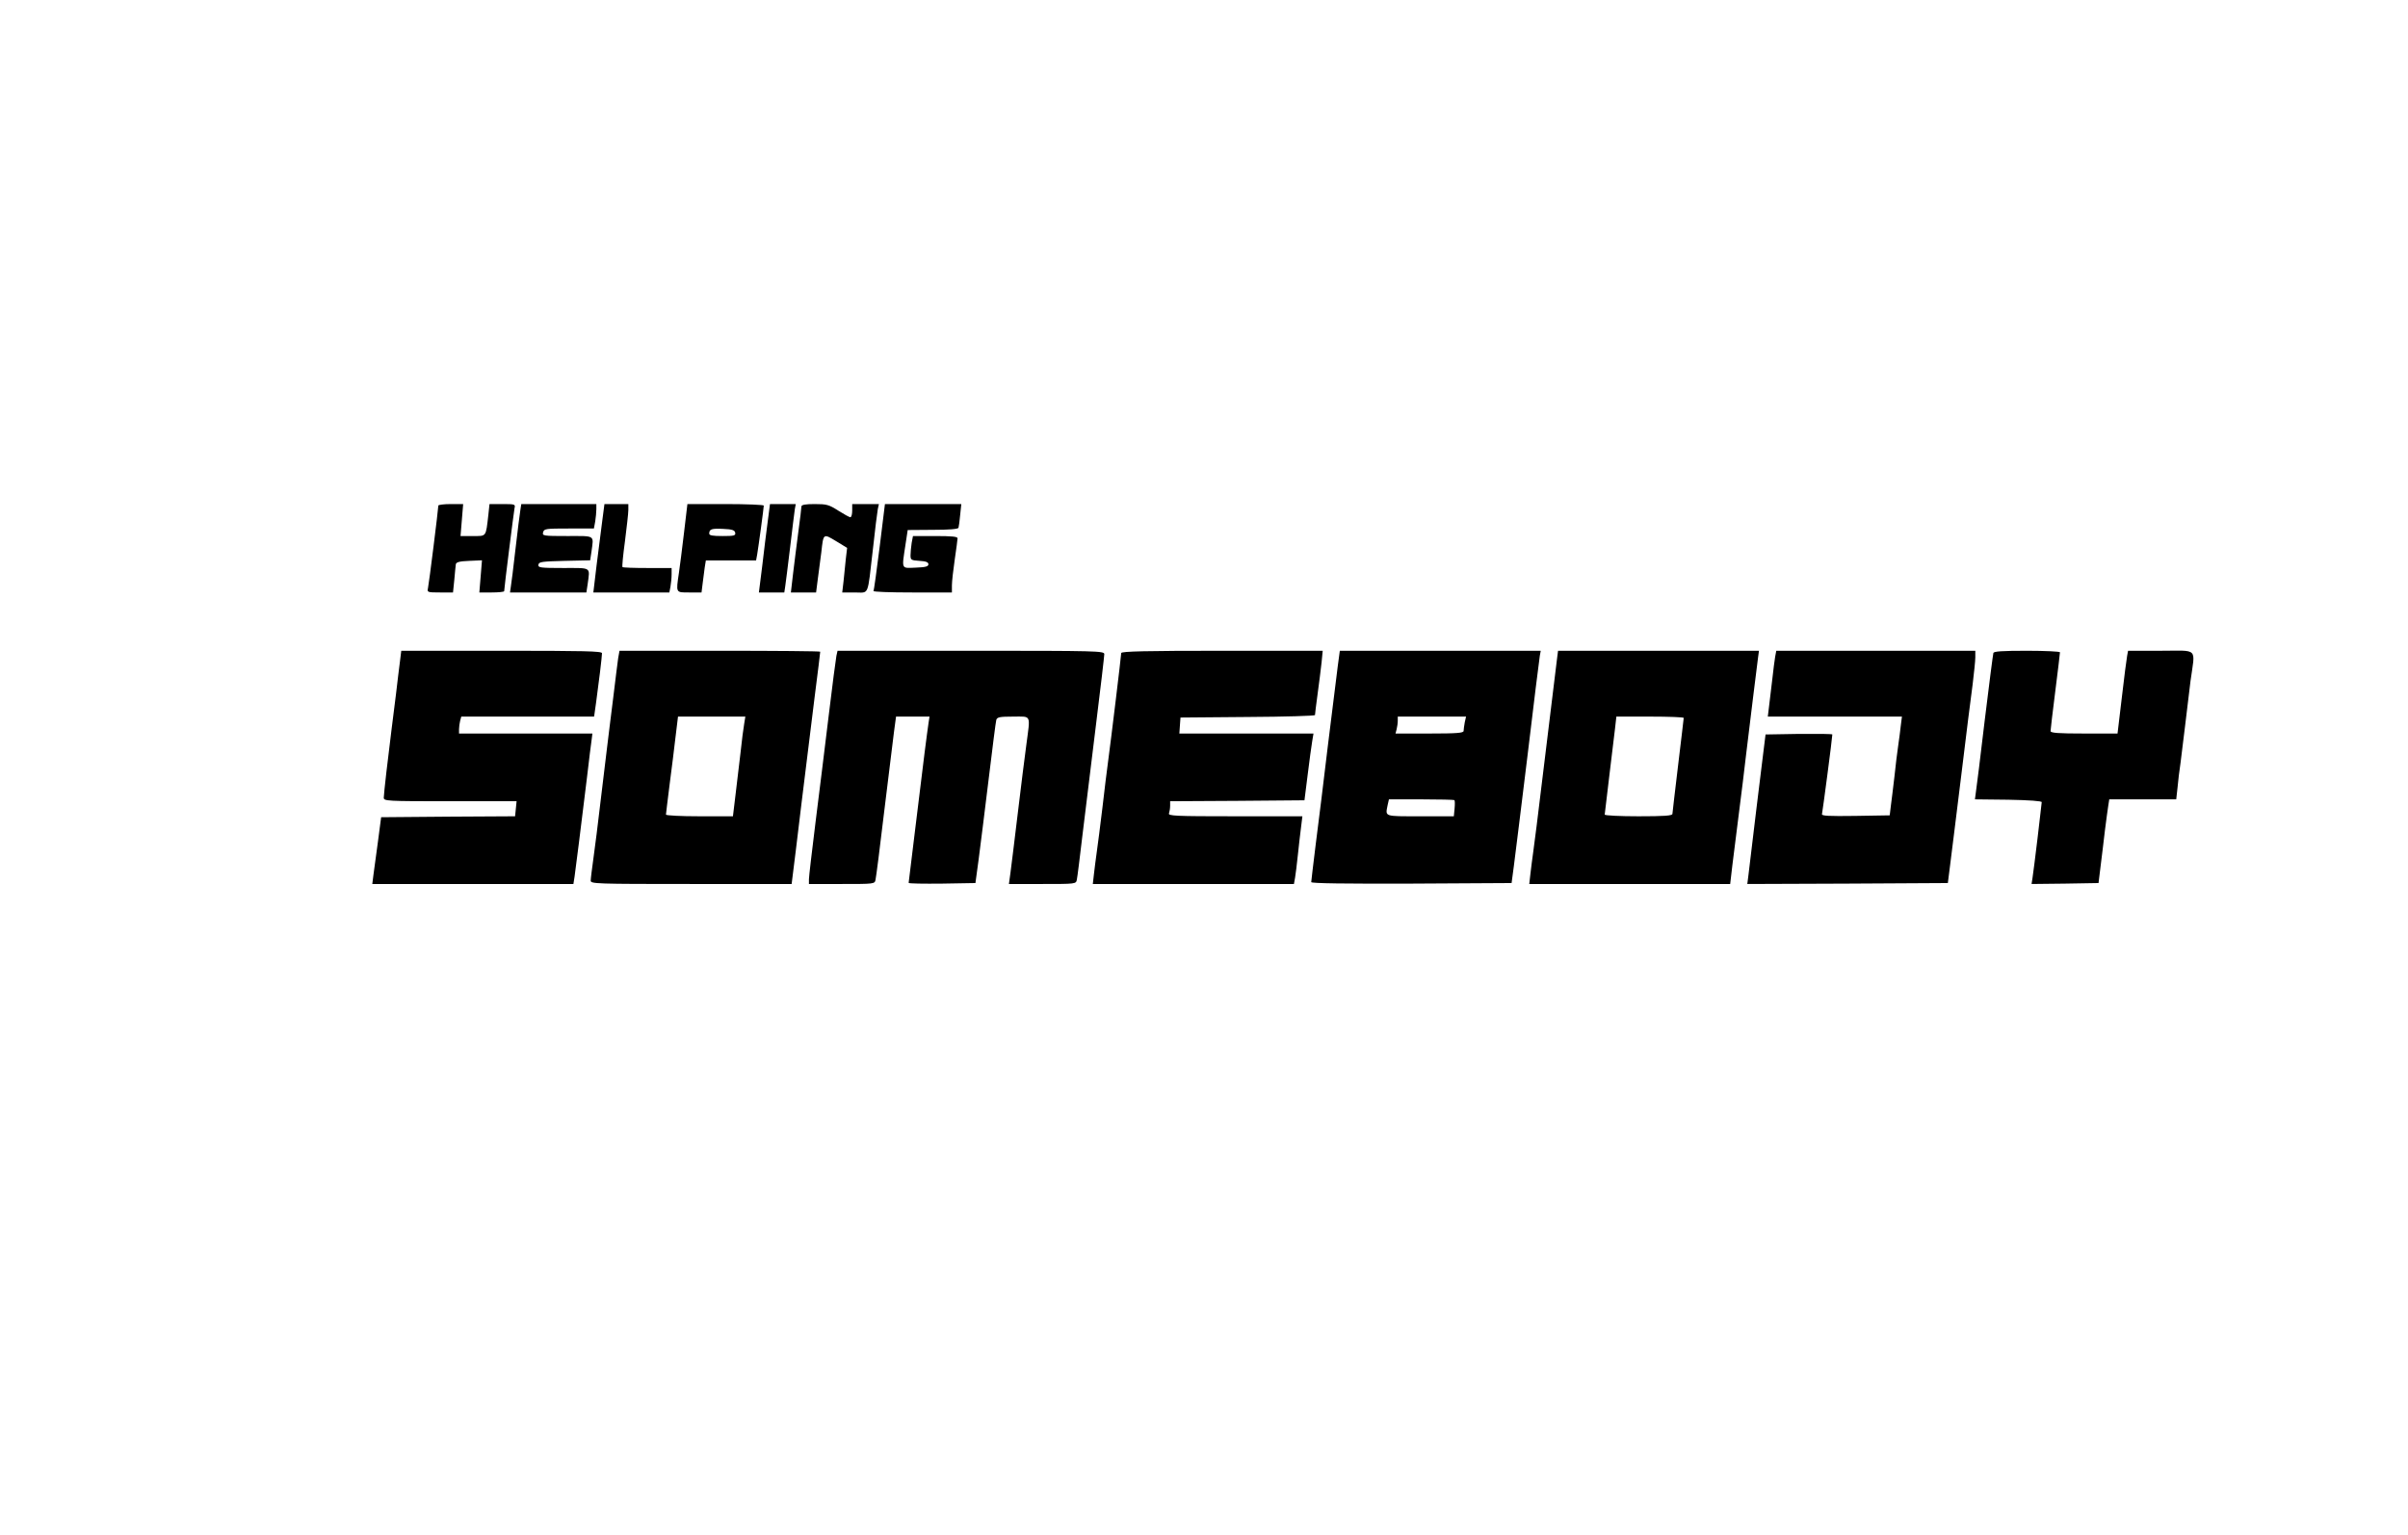 <?xml version="1.0" standalone="no"?>
<!DOCTYPE svg PUBLIC "-//W3C//DTD SVG 20010904//EN"
 "http://www.w3.org/TR/2001/REC-SVG-20010904/DTD/svg10.dtd">
<svg version="1.0" xmlns="http://www.w3.org/2000/svg"
 width="1280pt" height="816pt" viewBox="0 0 1280 816"
 preserveAspectRatio="xMidYMid meet">

<g transform="translate(0,816) scale(0.1,-0.1)"
fill="#000000" stroke="none">
<path d="M2330 5472 c0 -18 -50 -418 -55 -439 -5 -22 -3 -23 64 -23 l69 0 7
68 c3 37 7 74 8 82 2 11 19 16 71 18 l68 3 -7 -86 -7 -85 66 0 c36 0 66 3 66
7 0 16 51 420 55 441 5 21 3 22 -64 22 l-69 0 -6 -57 c-14 -120 -9 -113 -83
-113 l-65 0 7 85 7 85 -66 0 c-36 0 -66 -4 -66 -8z"/>
<path d="M2766 5448 c-3 -18 -15 -112 -26 -208 -11 -96 -22 -187 -25 -202 l-4
-28 203 0 203 0 7 46 c12 91 23 84 -130 84 -124 0 -135 2 -132 18 3 15 19 17
139 20 l136 3 7 46 c12 90 23 83 -128 83 -129 0 -134 1 -129 20 5 19 14 20
138 20 l132 0 7 38 c3 20 6 49 6 65 l0 27 -200 0 -199 0 -5 -32z"/>
<path d="M3201 5388 c-7 -51 -20 -157 -30 -235 l-17 -143 202 0 202 0 6 31 c3
17 6 47 6 65 l0 34 -128 0 c-71 0 -131 2 -133 5 -3 2 3 64 13 137 9 73 18 148
18 166 l0 32 -64 0 -63 0 -12 -92z"/>
<path d="M3636 5328 c-10 -84 -22 -180 -27 -213 -16 -109 -18 -105 55 -105
l65 0 6 48 c3 26 8 64 11 85 l6 37 133 0 134 0 6 33 c7 41 35 248 35 259 0 4
-91 8 -203 8 l-203 0 -18 -152z m272 0 c3 -16 -5 -18 -67 -18 -53 0 -71 3 -71
13 0 24 13 28 74 25 49 -2 61 -7 64 -20z"/>
<path d="M4081 5388 c-7 -51 -20 -157 -29 -235 l-18 -143 68 0 67 0 5 33 c3
17 14 111 26 207 11 96 23 187 25 203 l5 27 -69 0 -68 0 -12 -92z"/>
<path d="M4260 5467 c0 -7 -7 -67 -16 -132 -9 -66 -21 -166 -28 -222 l-12
-103 67 0 67 0 10 78 c6 42 14 104 18 137 11 100 10 99 78 58 l59 -36 -7 -59
c-3 -32 -9 -85 -12 -118 l-7 -60 66 0 c79 0 67 -27 97 230 11 102 23 197 26
213 l6 27 -71 0 -71 0 0 -35 c0 -19 -4 -35 -10 -35 -5 0 -34 16 -64 35 -50 32
-62 35 -126 35 -50 0 -70 -4 -70 -13z"/>
<path d="M4676 5253 c-16 -126 -30 -231 -33 -235 -2 -5 91 -8 206 -8 l211 0 0
38 c0 20 7 82 15 137 8 55 15 106 15 113 0 9 -30 12 -119 12 l-118 0 -7 -37
c-3 -21 -6 -50 -6 -65 0 -25 3 -27 48 -30 34 -2 47 -7 47 -18 0 -12 -15 -16
-67 -18 -79 -3 -75 -12 -55 121 l12 79 134 1 c85 0 134 4 136 11 2 6 6 37 9
69 l6 57 -203 0 -203 0 -28 -227z"/>
<path d="M2126 4643 c-4 -32 -14 -110 -21 -173 -8 -63 -19 -149 -24 -191 -17
-132 -41 -340 -41 -360 0 -18 13 -19 353 -19 l353 0 -4 -40 -4 -40 -356 -2
-356 -3 -17 -130 c-10 -71 -20 -151 -24 -177 l-6 -48 535 0 534 0 6 38 c6 41
34 264 66 527 11 94 22 185 25 203 l4 32 -355 0 -354 0 0 23 c0 12 3 32 6 45
l6 22 353 0 353 0 11 78 c14 101 31 242 31 259 0 11 -94 13 -534 13 l-533 0
-7 -57z"/>
<path d="M3286 4661 c-3 -22 -15 -115 -26 -208 -12 -92 -27 -220 -35 -283 -8
-63 -23 -194 -35 -290 -11 -96 -27 -222 -35 -279 -8 -58 -15 -113 -15 -123 0
-17 24 -18 534 -18 l534 0 6 48 c4 26 24 196 46 377 22 182 54 437 70 567 17
130 30 240 30 243 0 3 -240 5 -534 5 l-533 0 -7 -39z m670 -348 c-4 -21 -13
-92 -20 -158 -8 -66 -20 -168 -27 -227 l-13 -108 -178 0 c-98 0 -178 4 -178 9
0 5 9 76 19 157 11 82 25 197 32 257 l13 107 179 0 179 0 -6 -37z"/>
<path d="M4446 4673 c-3 -16 -22 -158 -41 -318 -19 -159 -51 -415 -70 -567
-19 -153 -35 -289 -35 -303 l0 -25 175 0 c173 0 175 0 179 23 3 12 24 175 46
362 23 187 46 377 52 423 l11 82 89 0 89 0 -5 -32 c-3 -18 -12 -89 -21 -158
-8 -69 -31 -252 -50 -407 -19 -155 -35 -284 -35 -287 0 -4 80 -5 178 -4 l177
3 17 125 c9 69 33 260 53 425 20 165 38 308 41 318 5 14 18 17 90 17 98 0 91
14 70 -147 -8 -59 -29 -225 -46 -368 -17 -143 -35 -286 -39 -317 l-8 -58 178
0 c177 0 179 0 183 23 3 12 16 119 30 237 14 118 46 379 71 580 25 200 45 372
45 382 0 17 -34 18 -709 18 l-709 0 -6 -27z"/>
<path d="M5960 4688 c0 -12 -54 -460 -70 -578 -6 -41 -19 -151 -30 -245 -11
-93 -25 -199 -30 -235 -5 -36 -12 -89 -15 -117 l-6 -53 535 0 534 0 6 33 c3
17 10 73 15 122 5 50 13 116 17 148 l7 57 -358 0 c-322 0 -357 2 -351 16 3 9
6 26 6 40 l0 24 357 2 357 3 17 135 c9 74 20 154 24 178 l7 42 -357 0 -356 0
3 43 3 42 358 3 c196 1 357 6 357 10 0 5 6 55 14 113 8 57 17 132 21 167 l6
62 -536 0 c-398 0 -535 -3 -535 -12z"/>
<path d="M7111 4618 c-6 -46 -29 -234 -52 -418 -22 -184 -51 -422 -65 -528
-13 -106 -24 -197 -24 -202 0 -7 184 -9 532 -8 l533 3 12 90 c7 50 39 315 73
590 33 275 62 512 65 528 l5 27 -534 0 -534 0 -11 -82z m675 -299 c-3 -17 -6
-38 -6 -45 0 -11 -34 -14 -181 -14 l-181 0 6 23 c3 12 6 32 6 45 l0 22 181 0
182 0 -7 -31z m-55 -413 c3 -3 3 -23 1 -45 l-4 -41 -179 0 c-195 0 -185 -3
-173 59 l7 31 172 0 c94 0 174 -2 176 -4z"/>
<path d="M8276 4653 c-3 -27 -26 -214 -51 -418 -62 -511 -65 -532 -75 -605 -5
-36 -12 -89 -15 -117 l-6 -53 534 0 534 0 12 103 c14 111 39 309 46 366 3 20
14 113 25 206 25 206 58 476 65 528 l5 37 -534 0 -534 0 -6 -47z m674 -310 c0
-5 -14 -118 -30 -253 -16 -135 -30 -251 -30 -257 0 -10 -43 -13 -180 -13 -99
0 -180 4 -180 9 0 4 11 95 24 202 13 107 27 222 31 257 l7 62 179 0 c98 0 179
-3 179 -7z"/>
<path d="M9436 4668 c-3 -18 -10 -71 -15 -118 -6 -47 -13 -111 -17 -142 l-7
-58 356 0 357 0 -6 -47 c-3 -27 -9 -75 -14 -108 -5 -33 -14 -107 -20 -165 -7
-58 -15 -127 -19 -155 l-6 -50 -182 -3 c-144 -2 -182 0 -178 10 3 11 55 405
55 423 0 3 -80 4 -177 3 l-178 -3 -21 -170 c-18 -143 -36 -295 -70 -578 l-6
-47 533 2 533 3 12 95 c7 52 33 266 59 475 25 209 53 429 61 488 7 59 14 123
14 142 l0 35 -529 0 -529 0 -6 -32z"/>
<path d="M10596 4688 c-2 -7 -23 -168 -46 -358 -22 -190 -44 -362 -47 -382
l-5 -38 178 -2 c112 -2 178 -7 177 -13 0 -5 -11 -91 -22 -190 -12 -99 -24
-195 -27 -213 l-5 -32 178 2 178 3 11 90 c6 50 17 135 23 190 7 55 15 115 18
133 l5 32 178 0 178 0 7 63 c3 34 10 94 16 132 5 39 16 126 24 195 8 69 21
177 29 240 25 181 45 160 -158 160 l-174 0 -5 -27 c-3 -16 -16 -115 -28 -220
l-23 -193 -178 0 c-136 0 -178 3 -178 13 0 6 11 102 25 211 14 110 25 203 25
208 0 4 -79 8 -175 8 -132 0 -177 -3 -179 -12z"/>
</g>
</svg>
